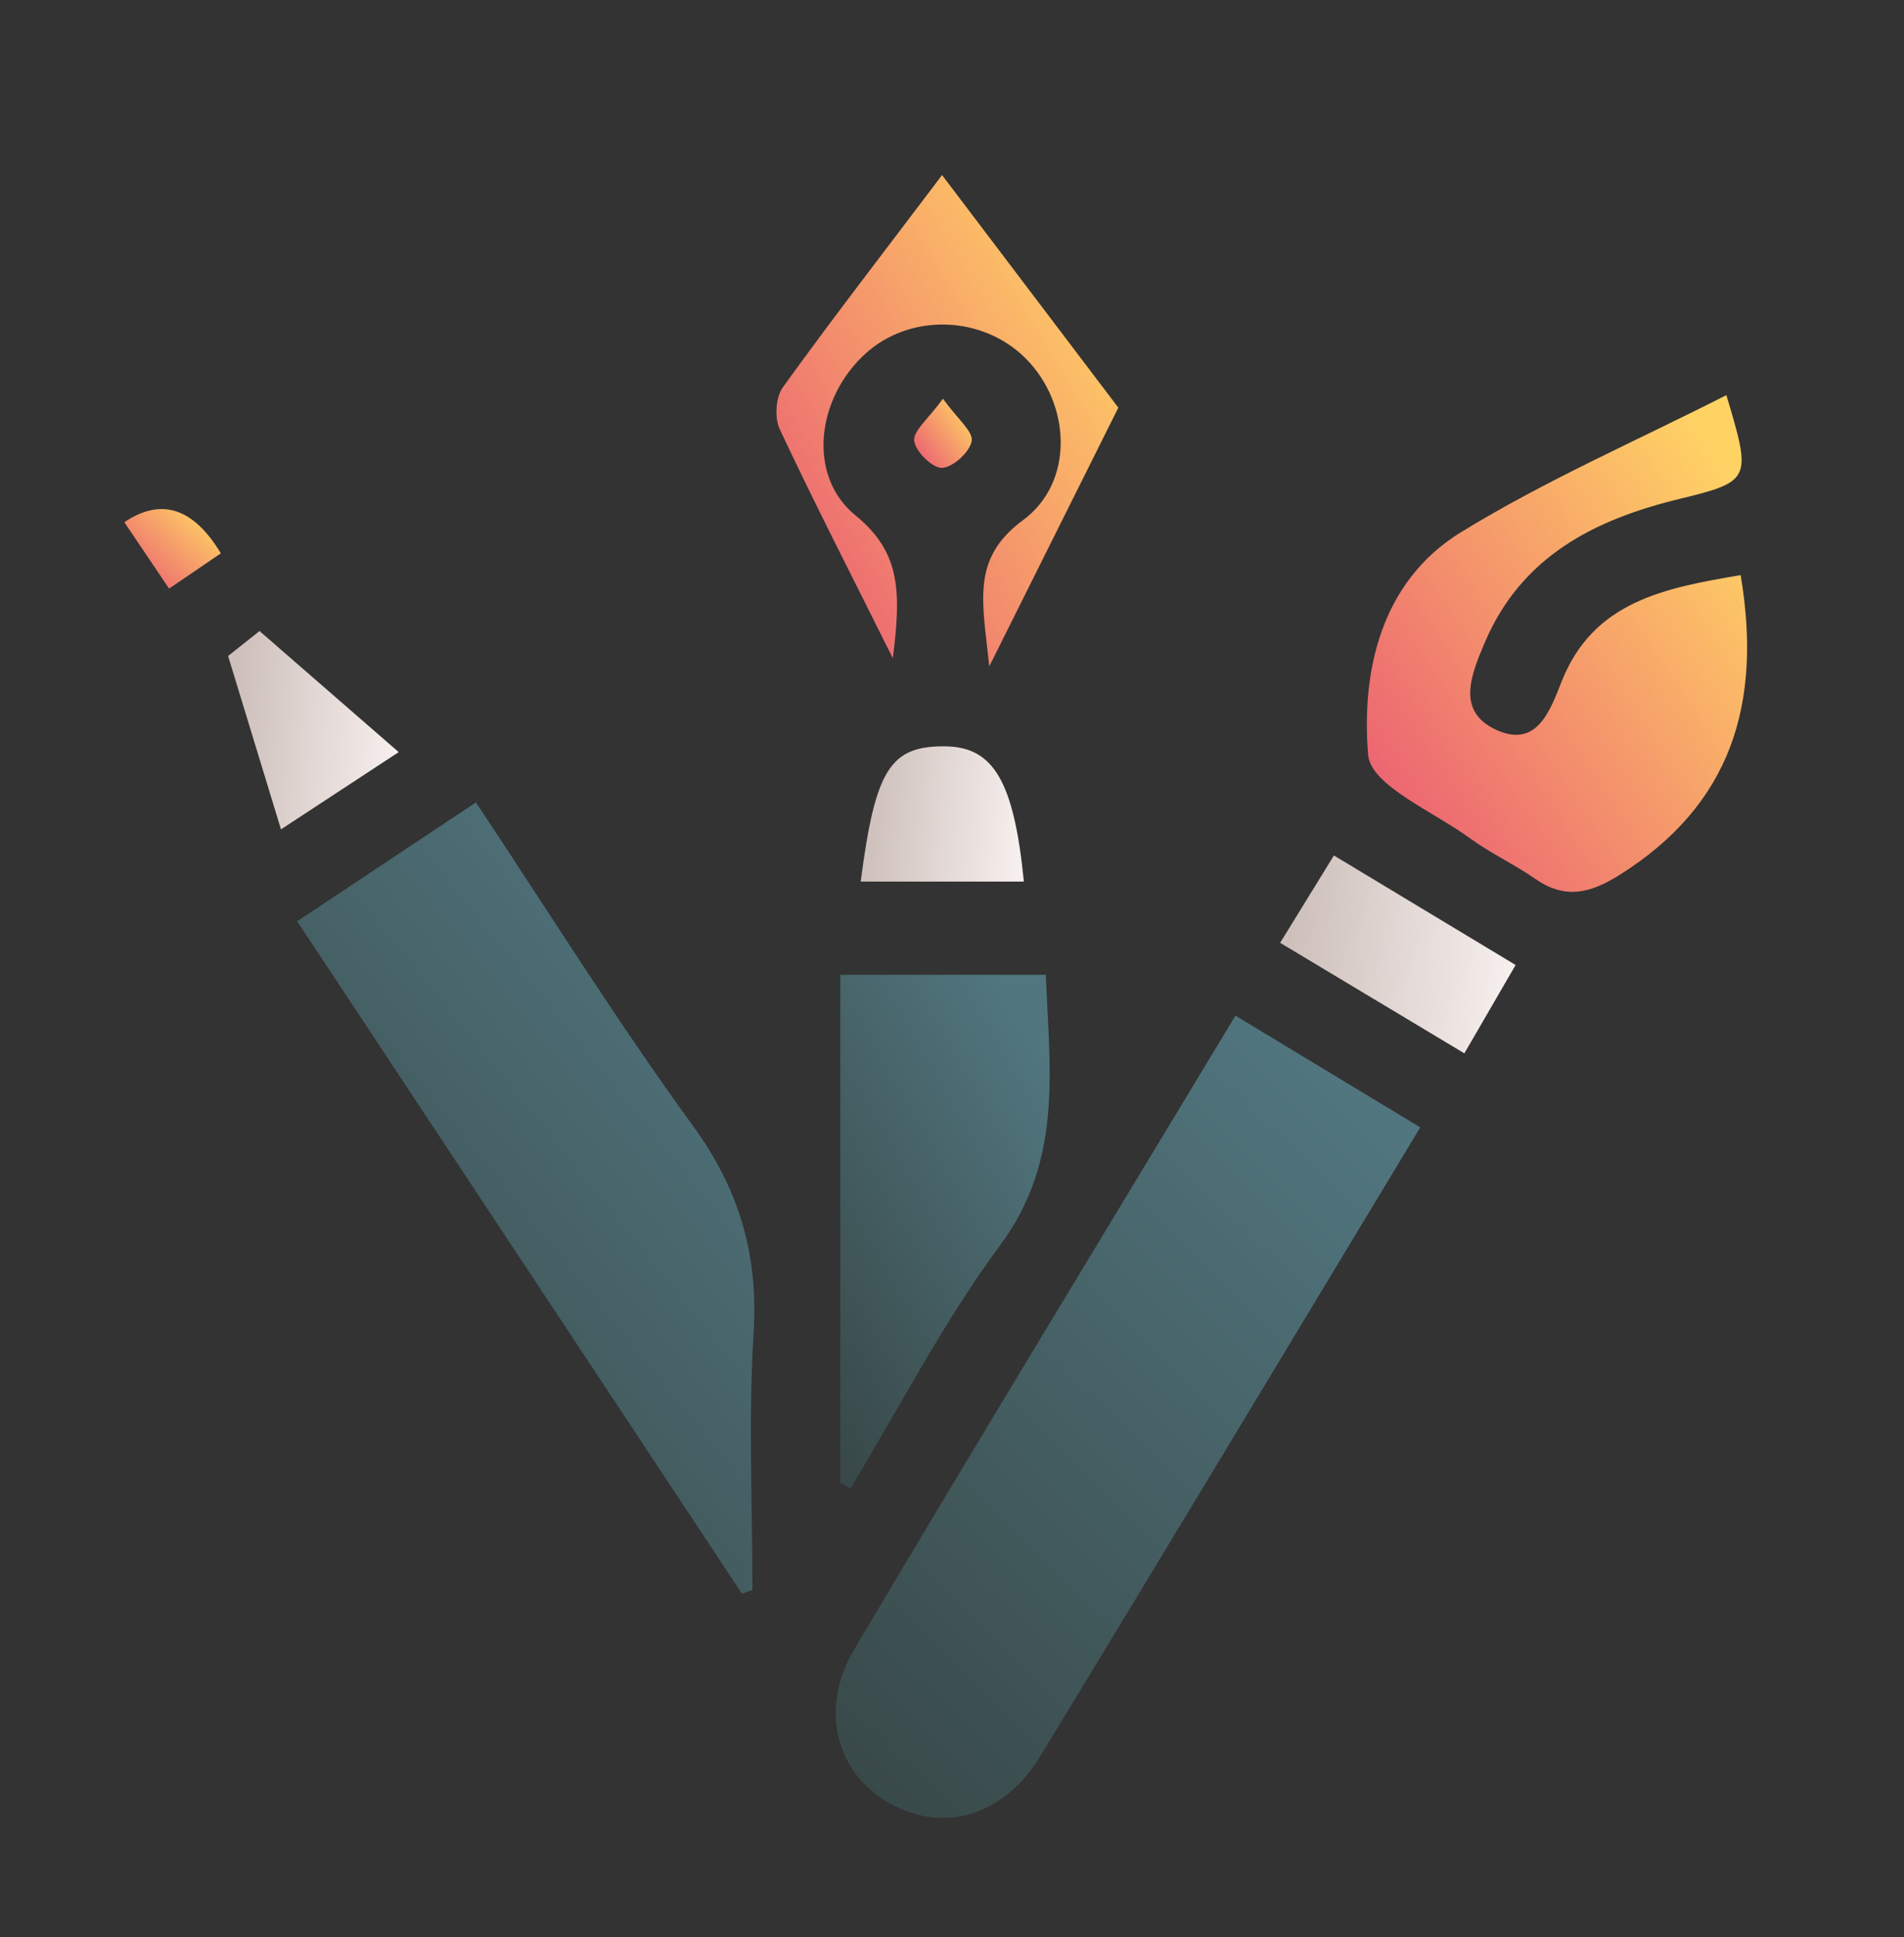 <svg width="59" height="60" viewBox="0 0 59 60" fill="none" xmlns="http://www.w3.org/2000/svg">
<rect x="0" y="0" width="59" height="60" fill="#333333" stroke="none"/>
<path d="M44.012 34.913C39.969 41.605 36.124 48.007 32.239 54.384C31.094 56.261 29.235 56.784 27.563 55.847C25.921 54.926 25.368 52.943 26.466 51.091C30.333 44.568 34.281 38.093 38.283 31.456C40.211 32.62 42.051 33.732 44.012 34.917V34.913Z" fill="url(#paint0_linear_1418_113)"/>
<path d="M22.99 49.357C18.432 42.468 13.873 35.579 9.209 28.533C11.078 27.289 12.83 26.129 14.748 24.852C17.016 28.259 19.127 31.646 21.472 34.866C22.913 36.845 23.502 38.868 23.352 41.287C23.188 43.928 23.316 46.591 23.316 49.244C23.206 49.281 23.1 49.321 22.99 49.357Z" fill="url(#paint1_linear_1418_113)"/>
<path d="M53.938 17.81C54.615 21.827 53.627 24.937 50.184 27.099C49.24 27.692 48.479 27.849 47.557 27.209C46.91 26.759 46.182 26.426 45.549 25.961C44.422 25.138 42.475 24.326 42.395 23.382C42.179 20.784 42.794 18.011 45.263 16.489C47.876 14.883 50.718 13.65 53.495 12.238C54.278 14.843 54.274 14.909 52.05 15.45C49.394 16.094 47.136 17.239 46.002 19.917C45.593 20.887 45.106 22.039 46.376 22.61C47.612 23.166 48.022 22.046 48.388 21.113C49.368 18.629 51.578 18.209 53.934 17.813L53.938 17.81Z" fill="url(#paint2_linear_1418_113)"/>
<path d="M26.038 45.926V30.19H32.407C32.521 33.121 32.949 35.927 30.995 38.561C29.246 40.921 27.885 43.57 26.356 46.094C26.25 46.039 26.144 45.984 26.038 45.926Z" fill="url(#paint3_linear_1418_113)"/>
<path d="M27.666 20.385C26.341 17.729 25.211 15.53 24.161 13.291C23.996 12.94 24.037 12.3 24.26 11.993C25.818 9.834 27.45 7.727 29.192 5.422C31.043 7.866 32.795 10.174 34.654 12.626C33.41 15.121 32.151 17.645 30.655 20.638C30.45 18.637 30.077 17.309 31.698 16.112C33.307 14.927 33.183 12.498 31.778 11.096C30.443 9.765 28.204 9.695 26.821 10.95C25.313 12.311 24.988 14.726 26.517 15.97C27.922 17.115 27.922 18.348 27.666 20.389V20.385Z" fill="url(#paint4_linear_1418_113)"/>
<path d="M39.669 29.199C40.262 28.237 40.73 27.476 41.334 26.495C43.229 27.637 45.022 28.716 46.965 29.887C46.416 30.831 45.944 31.646 45.377 32.623C43.419 31.449 41.583 30.348 39.666 29.199H39.669Z" fill="url(#paint5_linear_1418_113)"/>
<path d="M31.73 27.304H26.671C27.121 23.828 27.585 23.096 29.294 23.115C30.787 23.133 31.419 24.201 31.727 27.304H31.73Z" fill="url(#paint6_linear_1418_113)"/>
<path d="M8.042 19.544C9.589 20.89 10.888 22.017 12.355 23.294C11.17 24.073 9.948 24.874 8.707 25.686C8.155 23.872 7.65 22.229 7.068 20.316C7.306 20.129 7.749 19.778 8.042 19.544Z" fill="url(#paint7_linear_1418_113)"/>
<path d="M6.845 17.137C6.289 17.513 5.846 17.817 5.239 18.23C4.76 17.517 4.306 16.848 3.853 16.174C4.996 15.404 5.994 15.726 6.845 17.14V17.137Z" fill="url(#paint8_linear_1418_113)"/>
<path d="M29.221 12.351C29.671 12.977 30.161 13.365 30.11 13.657C30.051 14.001 29.532 14.473 29.192 14.491C28.899 14.506 28.365 13.983 28.328 13.654C28.295 13.339 28.767 12.973 29.221 12.348V12.351Z" fill="url(#paint9_linear_1418_113)"/>
<defs>
<linearGradient id="paint0_linear_1418_113" x1="43.171" y1="34.939" x2="24.878" y2="53.597" gradientUnits="userSpaceOnUse">
<stop stop-color="#51767F"/>
<stop offset="1" stop-color="#394949"/>
</linearGradient>
<linearGradient id="paint1_linear_1418_113" x1="22.717" y1="28.288" x2="5.071" y2="42.558" gradientUnits="userSpaceOnUse">
<stop stop-color="#51767F"/>
<stop offset="1" stop-color="#394949"/>
</linearGradient>
<linearGradient id="paint2_linear_1418_113" x1="44.831" y1="27.594" x2="56.859" y2="19.601" gradientUnits="userSpaceOnUse">
<stop stop-color="#EC6572"/>
<stop offset="1" stop-color="#FFD264"/>
</linearGradient>
<linearGradient id="paint3_linear_1418_113" x1="32.225" y1="32.42" x2="22.142" y2="38.175" gradientUnits="userSpaceOnUse">
<stop stop-color="#51767F"/>
<stop offset="1" stop-color="#394949"/>
</linearGradient>
<linearGradient id="paint4_linear_1418_113" x1="26.286" y1="20.61" x2="37.708" y2="13.711" gradientUnits="userSpaceOnUse">
<stop stop-color="#EC6572"/>
<stop offset="1" stop-color="#FFD264"/>
</linearGradient>
<linearGradient id="paint5_linear_1418_113" x1="39.878" y1="29.085" x2="46.829" y2="29.634" gradientUnits="userSpaceOnUse">
<stop stop-color="#CDBFBA"/>
<stop offset="1" stop-color="#F6EFED"/>
</linearGradient>
<linearGradient id="paint6_linear_1418_113" x1="26.818" y1="24.885" x2="31.636" y2="25.271" gradientUnits="userSpaceOnUse">
<stop stop-color="#CDBFBA"/>
<stop offset="1" stop-color="#F6EFED"/>
</linearGradient>
<linearGradient id="paint7_linear_1418_113" x1="7.222" y1="22.14" x2="12.272" y2="22.428" gradientUnits="userSpaceOnUse">
<stop stop-color="#CDBFBA"/>
<stop offset="1" stop-color="#F6EFED"/>
</linearGradient>
<linearGradient id="paint8_linear_1418_113" x1="4.481" y1="18.226" x2="6.568" y2="16.027" gradientUnits="userSpaceOnUse">
<stop stop-color="#EC6572"/>
<stop offset="1" stop-color="#FFD264"/>
</linearGradient>
<linearGradient id="paint9_linear_1418_113" x1="28.702" y1="14.488" x2="30.429" y2="13.239" gradientUnits="userSpaceOnUse">
<stop stop-color="#EC6572"/>
<stop offset="1" stop-color="#FFD264"/>
</linearGradient>
</defs>
</svg>
